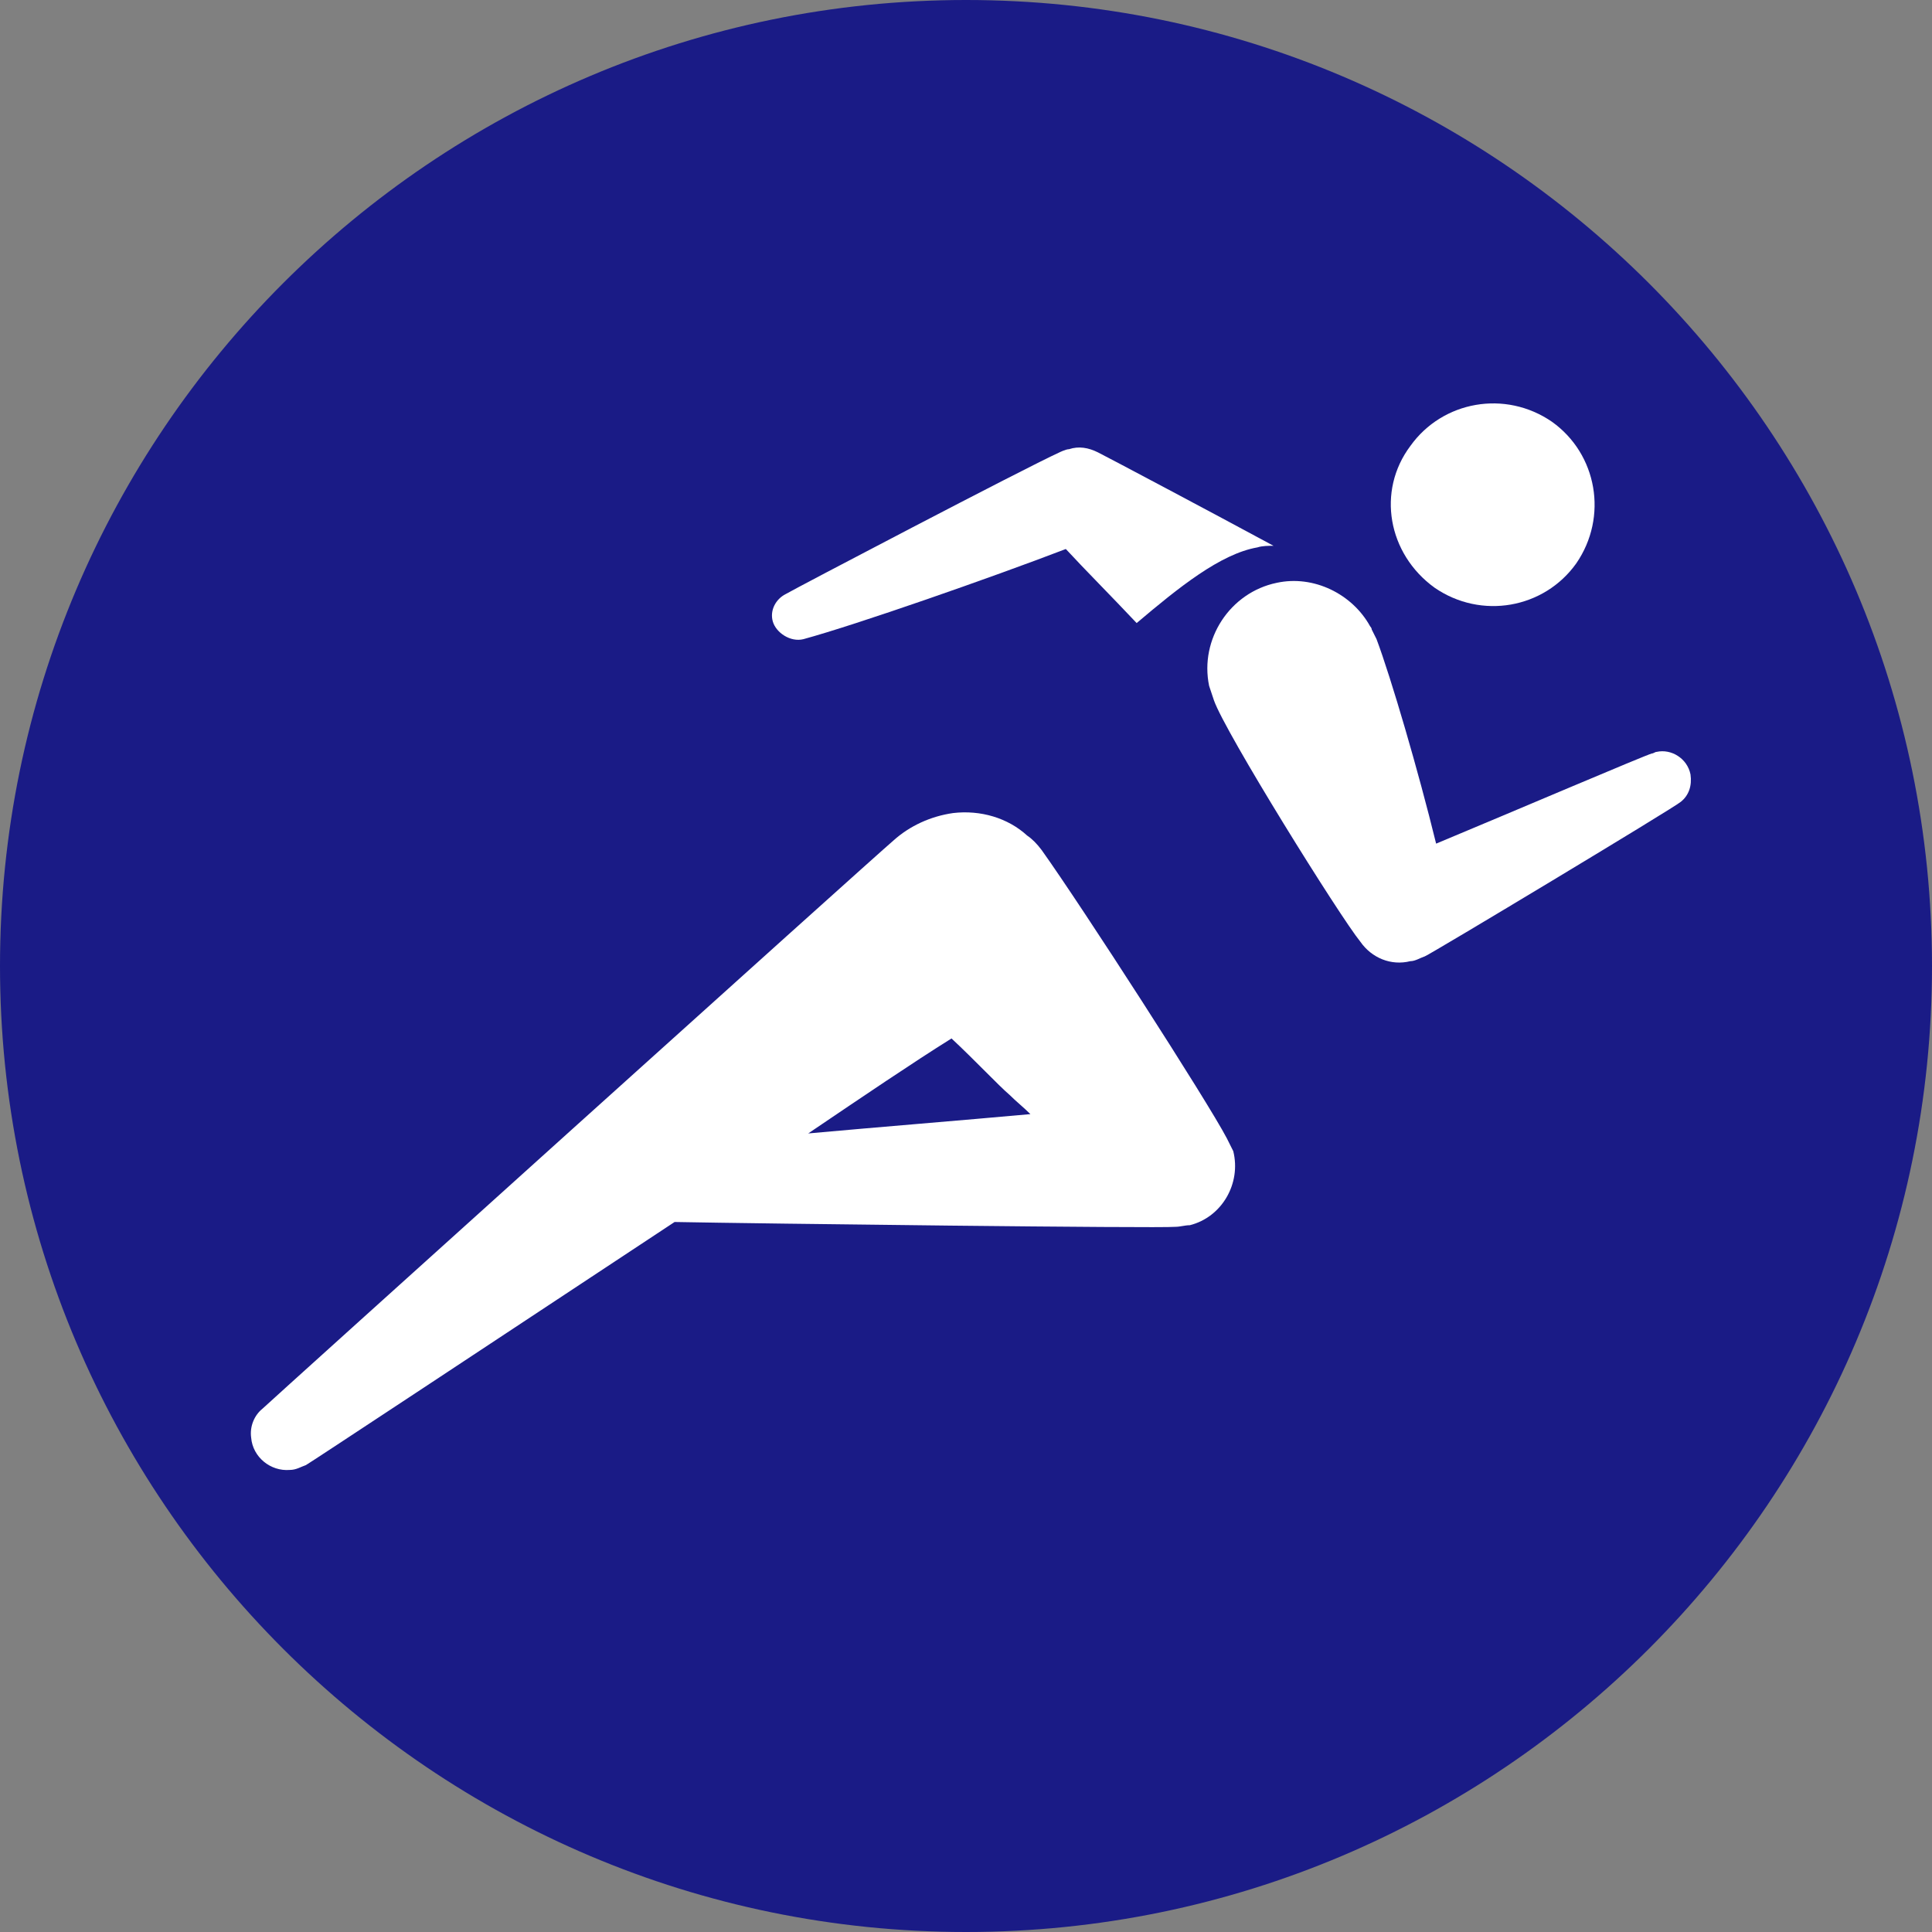 <?xml version="1.0" encoding="utf-8"?>
<!-- Generator: Adobe Illustrator 24.1.2, SVG Export Plug-In . SVG Version: 6.00 Build 0)  -->
<svg version="1.1" id="Layer_1" xmlns="http://www.w3.org/2000/svg" xmlns:xlink="http://www.w3.org/1999/xlink" x="0px" y="0px"
	 viewBox="0 0 120 120" style="enable-background:new 0 0 120 120;" xml:space="preserve">
<rect x="0" y="0" width="120" height="120" fill="#808080" stroke="none"/>
<style type="text/css">
	.st0{fill:#1a1b86;}
	.st1{fill:#FFFFFF;}
</style>
<path class="st0" d="M120,60c0,33.1-26.9,60-60,60S0,93.1,0,60C0,26.9,26.9,0,60,0S120,26.9,120,60"/>
<path class="st1" d="M49.9,39.7c3.3-0.9,11.6-3.8,16.3-5.6c1.2,1.3,2.8,2.9,4.4,4.6c2.6-2.2,5.2-4.3,7.5-4.7c0.3-0.1,0.7-0.1,1-0.1
	c-3.7-2-10.3-5.5-10.9-5.8c-0.6-0.3-1.2-0.4-1.8-0.2c-0.2,0-0.6,0.2-0.6,0.2c-2.2,1-16.5,8.5-17,8.8c-0.6,0.3-1,1-0.8,1.7
	C48.2,39.3,49.1,39.9,49.9,39.7"/>
<path class="st1" d="M89.1,36.5c2.9,2,6.8,1.3,8.8-1.5c2-2.9,1.3-6.8-1.5-8.8c-2.9-2-6.8-1.3-8.8,1.5C85.5,30.5,86.2,34.4,89.1,36.5
	"/>
<path class="st1" d="M88.5,59.4c0.3-0.1,15.6-9.3,15.9-9.6c0.5-0.4,0.7-1,0.6-1.7c-0.2-1-1.2-1.6-2.1-1.4c-0.1,0-0.2,0.1-0.3,0.1
	c-0.4,0.1-8.6,3.6-13.4,5.6c-1.1-4.5-2.8-10.3-3.7-12.7c-0.1-0.2-0.2-0.4-0.3-0.6c0-0.1-0.1-0.2-0.1-0.2c-1.1-2-3.5-3.2-5.8-2.7
	c-2.9,0.6-4.8,3.5-4.2,6.4c0.1,0.3,0.2,0.6,0.3,0.9c0.7,2,7.8,13.4,9.1,15c0.7,1,1.9,1.5,3.1,1.2C87.9,59.7,88.2,59.5,88.5,59.4"/>
<path class="st1" d="M76.2,70.7c-1.2-2.3-9-14.4-11.5-17.9c-0.3-0.4-0.6-0.7-0.9-0.9c-1.2-1.1-2.9-1.6-4.6-1.4
	c-1.4,0.2-2.7,0.8-3.7,1.7c-1.3,1.1-38.9,35-39.2,35.3c-0.5,0.4-0.8,1.1-0.7,1.8c0.1,1.2,1.2,2.1,2.4,2c0.4,0,0.7-0.2,1-0.3
	c0.2-0.1,11.7-7.7,22.9-15.1c5.2,0.1,30.1,0.4,31.1,0.3c0.3,0,0.6-0.1,0.9-0.1c2-0.5,3.2-2.6,2.7-4.6C76.4,71.1,76.3,70.9,76.2,70.7
	 M59.1,64.5c1.5,1.4,2.9,2.9,3.6,3.5c0.4,0.4,0.9,0.8,1.3,1.2c-4.4,0.4-9.4,0.8-13.8,1.2C53.6,68.1,56.7,66,59.1,64.5"/>
</svg>
